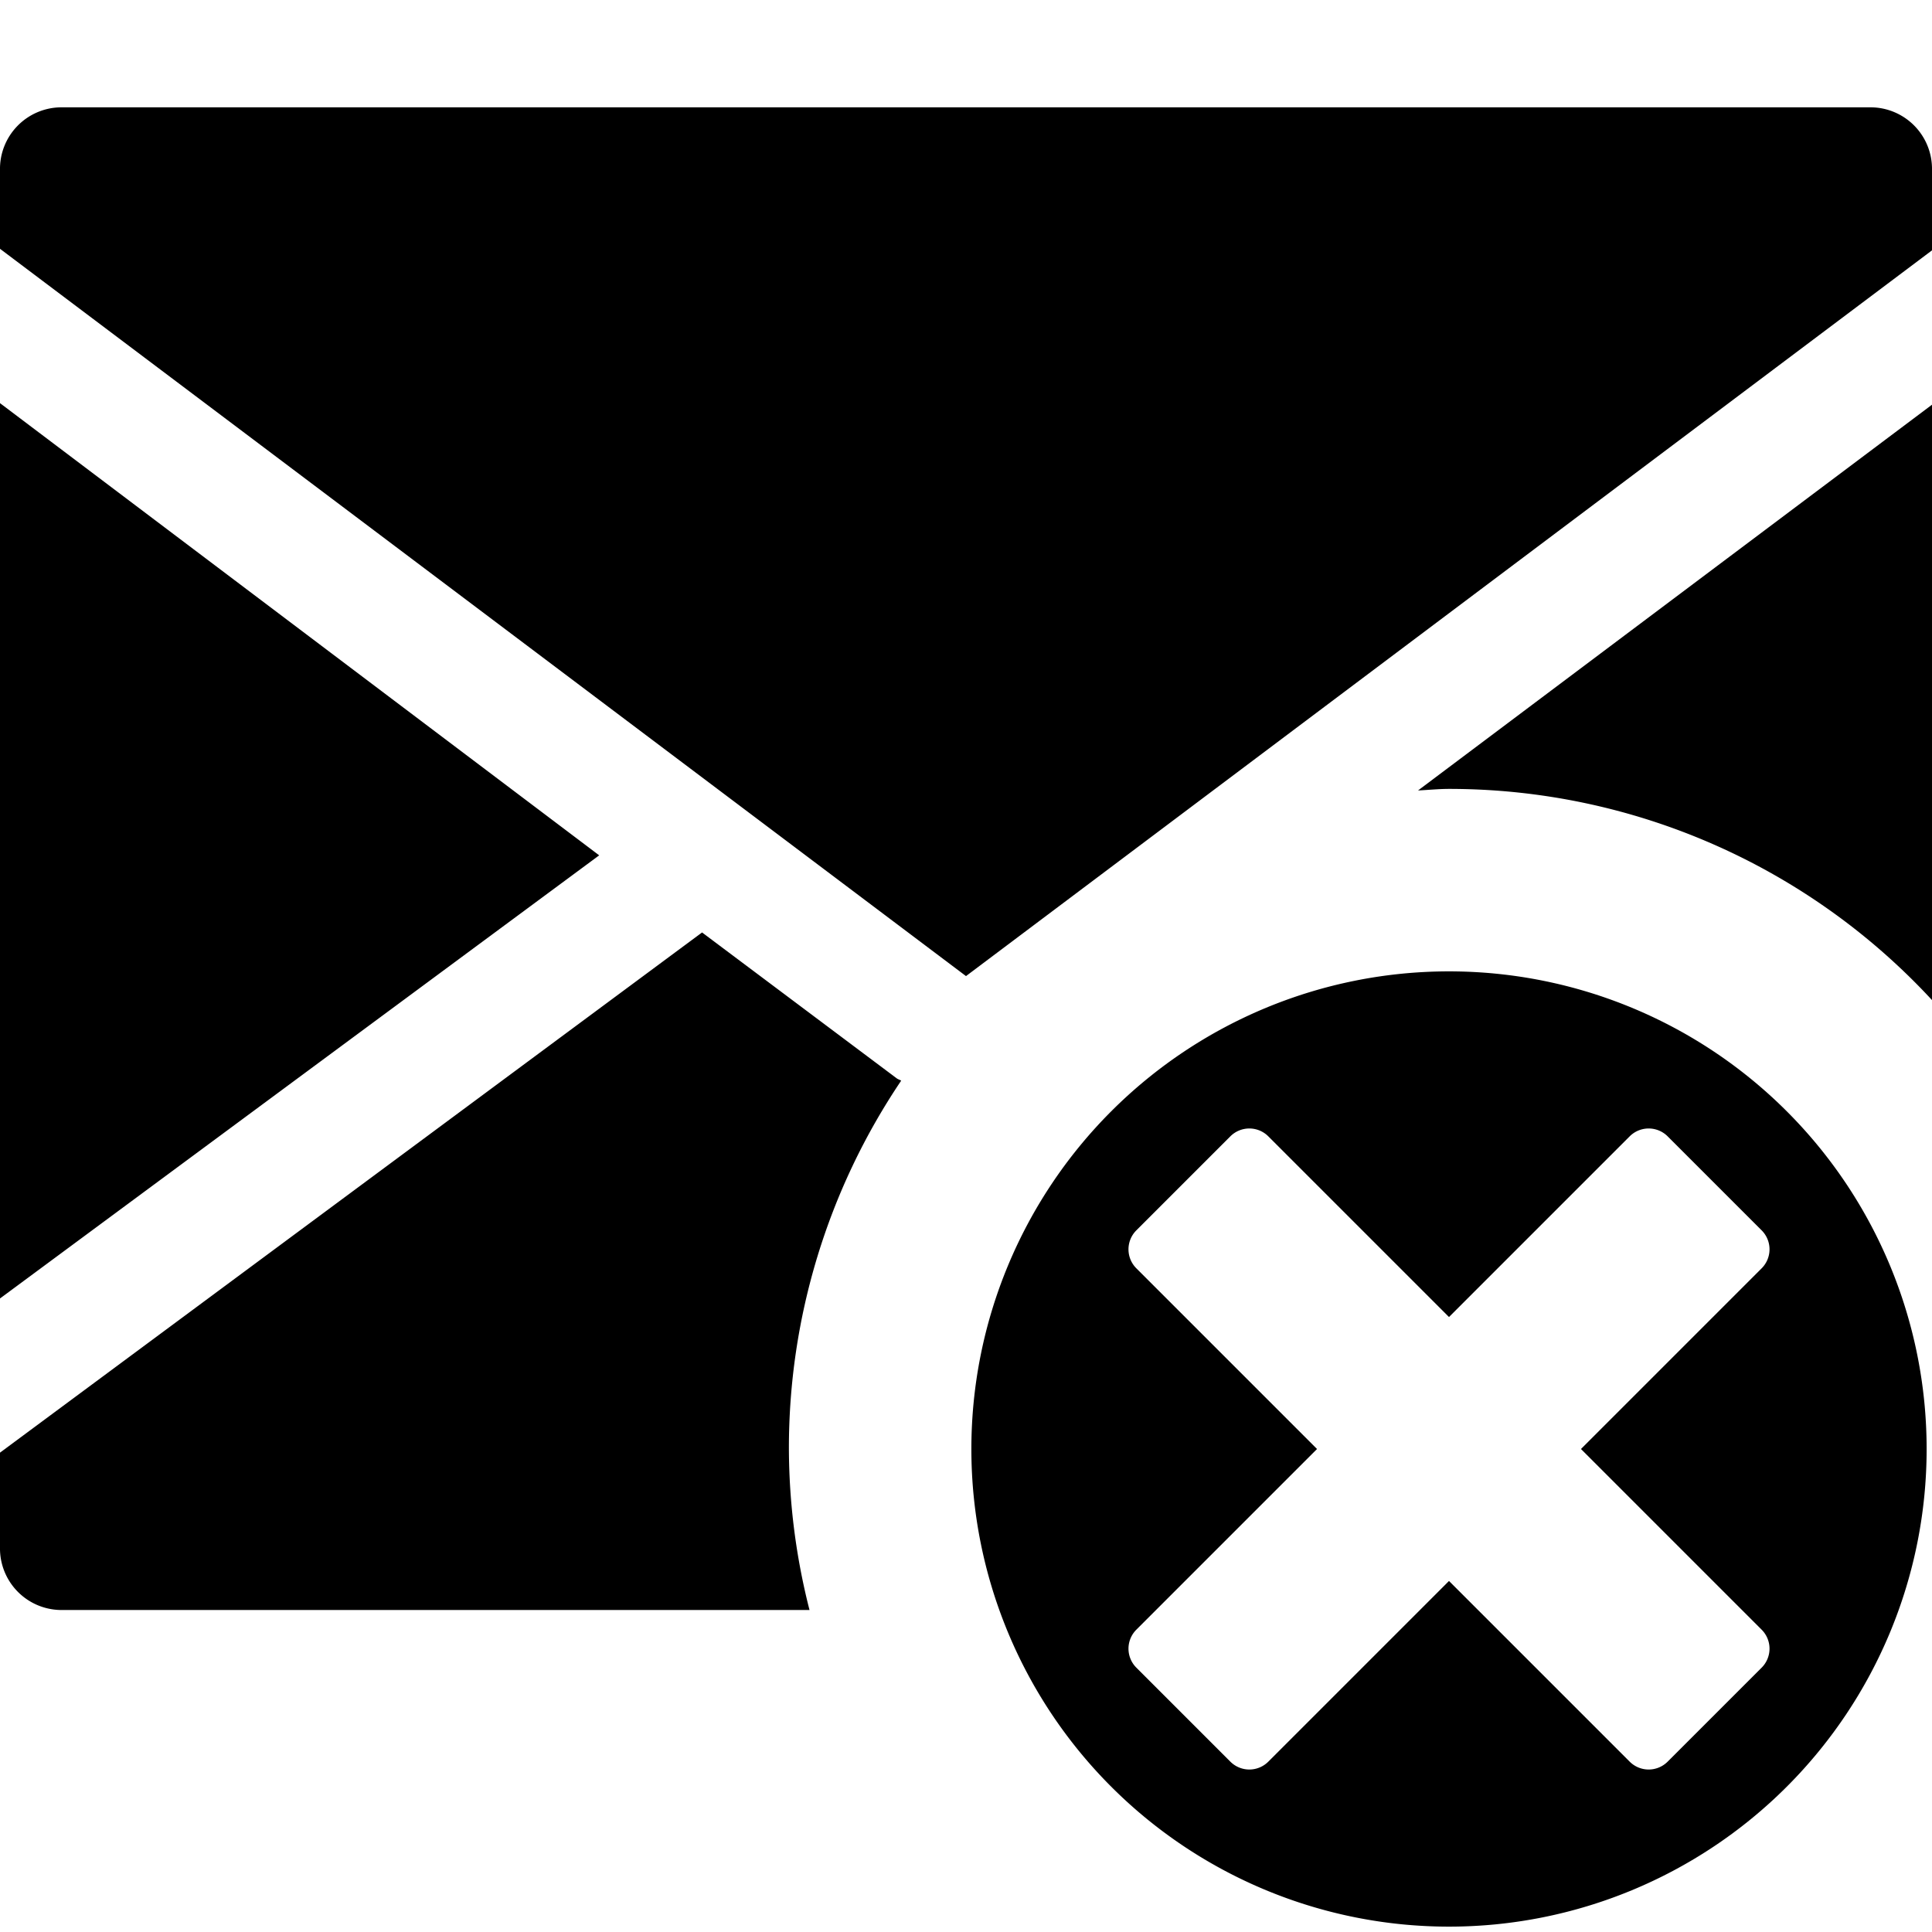 <svg xmlns="http://www.w3.org/2000/svg" height="36" viewBox="0 0 36 36" width="36"><path d="M18 18.188 36 4.665v-1.5A1.147 1.147 0 0 0 34.875 2H1.125A1.147 1.147 0 0 0 0 3.167v1.469ZM11.165 15.938 0 7.512v16.683l11.165-8.257zM14.7 27a12.244 12.244 0 0 1 2.092-6.863c-.025-.018-.057-.024-.082-.043l-3.628-2.719L0 27.068v1.765A1.147 1.147 0 0 0 1.125 30h13.959a12.273 12.273 0 0 1-.384-3ZM27 14.7a12.253 12.253 0 0 1 9 3.935V7.541l-9.577 7.188c.193-.009.382-.029.577-.029ZM27 18.1a8.9 8.9 0 1 0 8.9 8.9 8.9 8.9 0 0 0-8.9-8.9Zm5.826 12.267a.5.5 0 0 1 0 .707l-1.752 1.752a.5.5 0 0 1-.707 0L27 29.459l-3.367 3.367a.5.5 0 0 1-.707 0l-1.752-1.752a.5.5 0 0 1 0-.707L24.541 27l-3.367-3.367a.5.5 0 0 1 0-.707l1.752-1.752a.5.5 0 0 1 .707 0L27 24.541l3.367-3.367a.5.5 0 0 1 .707 0l1.752 1.752a.5.5 0 0 1 0 .707L29.459 27Z"/></svg>